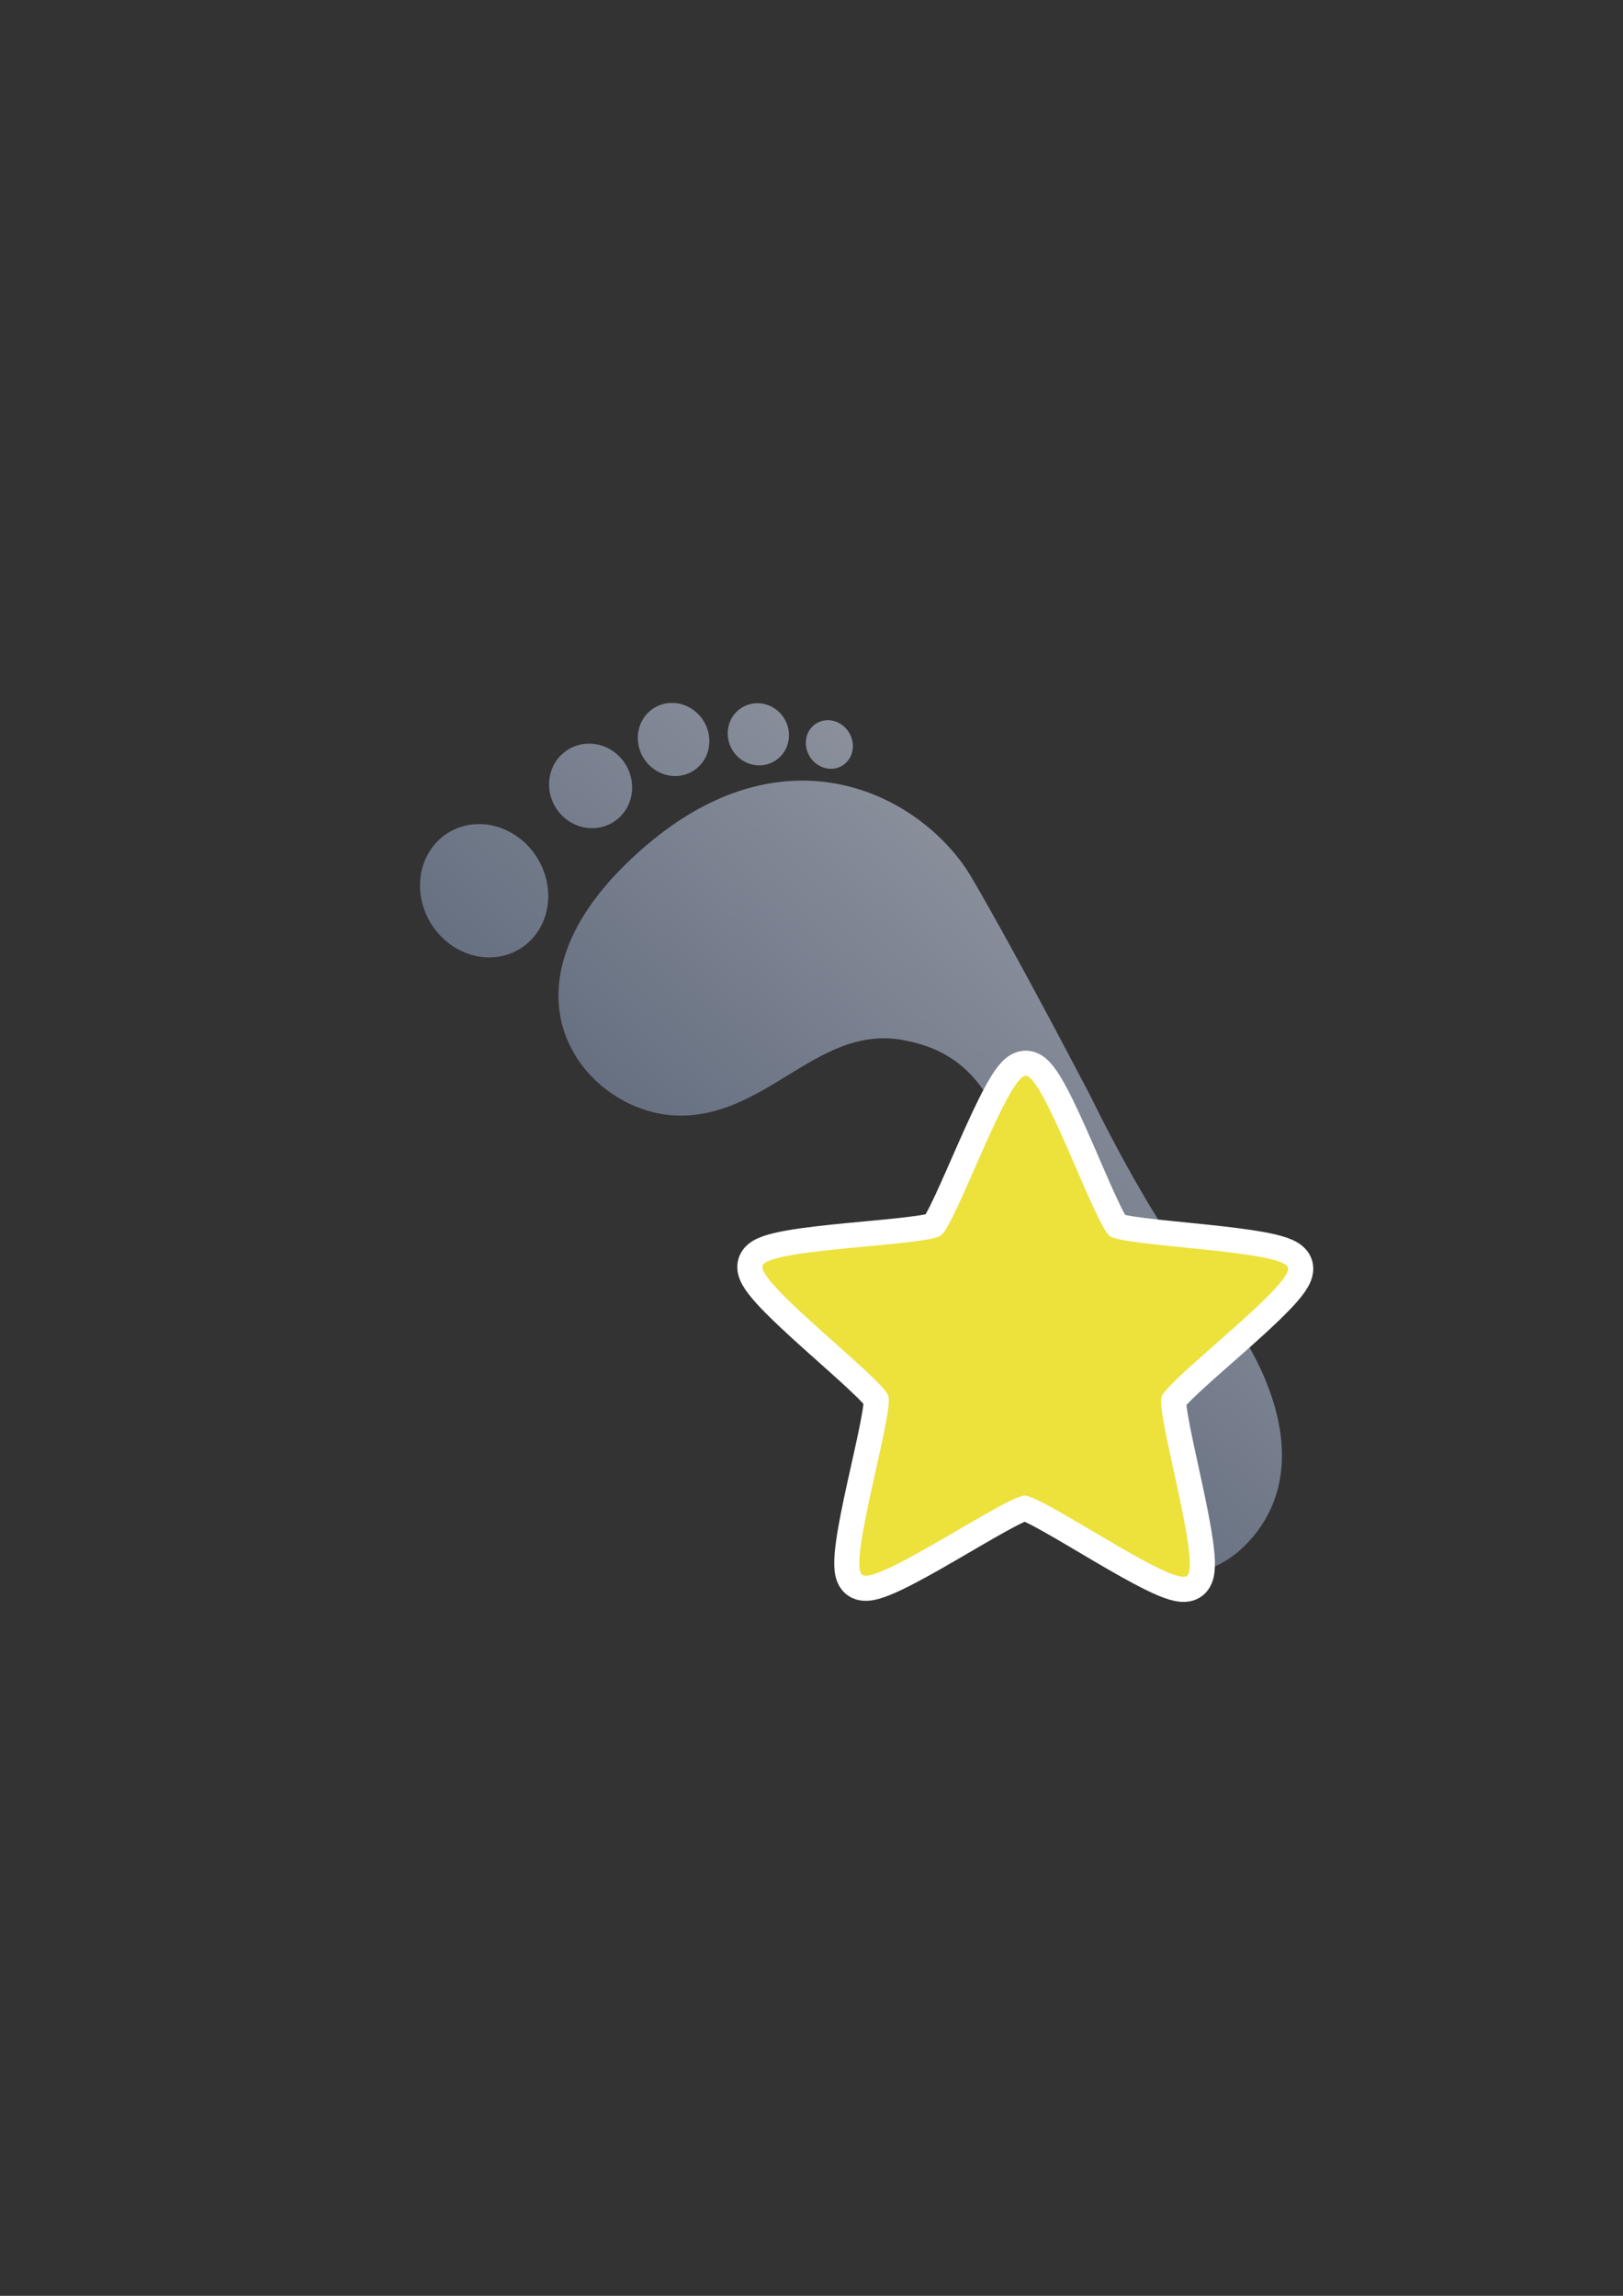 <?xml version="1.0" encoding="UTF-8" standalone="no"?>
<!-- Created with Inkscape (http://www.inkscape.org/) -->

<svg
   xmlns:dc="http://purl.org/dc/elements/1.1/"
   xmlns:cc="http://creativecommons.org/ns#"
   xmlns:rdf="http://www.w3.org/1999/02/22-rdf-syntax-ns#"
   xmlns:svg="http://www.w3.org/2000/svg"
   xmlns="http://www.w3.org/2000/svg"
   xmlns:xlink="http://www.w3.org/1999/xlink"
   xmlns:sodipodi="http://sodipodi.sourceforge.net/DTD/sodipodi-0.dtd"
   xmlns:inkscape="http://www.inkscape.org/namespaces/inkscape"
   width="210mm"
   height="297mm"
   viewBox="0 0 744.094 1052.362"
   id="svg2"
   version="1.1"
   inkscape:version="0.91 r13725"
   sodipodi:docname="footnote-new.svg"
   inkscape:export-filename="C:\Users\johannes\Documents\Arbeit\RRZE\bi-con\bi-con\scalable\documents\document.png"
   inkscape:export-xdpi="4"
   inkscape:export-ydpi="4">
  <rect x="0" y="0" width="744.094" height="1052.362" fill="#333333" stroke="none"/>
  <defs
     id="defs4">
    <linearGradient
       inkscape:collect="always"
       id="linearGradient4214">
      <stop
         style="stop-color:#5a6578;stop-opacity:1;"
         offset="0"
         id="stop4216" />
      <stop
         style="stop-color:#9397a2;stop-opacity:1"
         offset="1"
         id="stop4218" />
    </linearGradient>
    <linearGradient
       id="linearGradient2224">
      <stop
         id="stop2226"
         offset="0"
         style="stop-color:#7c7c7c;stop-opacity:1;" />
      <stop
         id="stop2228"
         offset="1"
         style="stop-color:#b8b8b8;stop-opacity:1;" />
    </linearGradient>
    <linearGradient
       id="linearGradient15218">
      <stop
         id="stop15220"
         offset="0"
         style="stop-color:#eeeeef;stop-opacity:1;" />
      <stop
         id="stop2736"
         offset="0.599"
         style="stop-color:#d3d7cf;stop-opacity:1;" />
      <stop
         id="stop2738"
         offset="0.828"
         style="stop-color:#ffffff;stop-opacity:1;" />
      <stop
         id="stop15222"
         offset="1"
         style="stop-color:#d3d7cf;stop-opacity:1;" />
    </linearGradient>
    <pattern
       y="0"
       x="0"
       height="6"
       width="6"
       patternUnits="userSpaceOnUse"
       id="EMFhbasepattern" />
    <pattern
       y="0"
       x="0"
       height="6"
       width="6"
       patternUnits="userSpaceOnUse"
       id="EMFhbasepattern-5" />
    <linearGradient
       inkscape:collect="always"
       xlink:href="#linearGradient4214"
       id="linearGradient4220"
       x1="543.896"
       y1="349.86"
       x2="243.062"
       y2="263.675"
       gradientUnits="userSpaceOnUse" />
  </defs>
  <sodipodi:namedview
     id="base"
     pagecolor="#ffffff"
     bordercolor="#666666"
     borderopacity="1.0"
     inkscape:pageopacity="0.0"
     inkscape:pageshadow="2"
     inkscape:zoom="0.0625"
     inkscape:cx="-1124.3915"
     inkscape:cy="430.11796"
     inkscape:document-units="px"
     inkscape:current-layer="g4191"
     showgrid="false"
     showguides="false"
     inkscape:guide-bbox="true"
     inkscape:window-width="1366"
     inkscape:window-height="721"
     inkscape:window-x="-4"
     inkscape:window-y="-4"
     inkscape:window-maximized="1">
    <sodipodi:guide
       position="560,730"
       orientation="0,1"
       id="guide3338" />
    <sodipodi:guide
       position="560,330"
       orientation="0,1"
       id="guide3340" />
    <sodipodi:guide
       position="190,475"
       orientation="1,0"
       id="guide3344" />
    <sodipodi:guide
       position="590,451"
       orientation="1,0"
       id="guide3346" />
    <inkscape:grid
       type="xygrid"
       id="grid3440" />
  </sodipodi:namedview>
  <g
     inkscape:label="Ebene 1"
     inkscape:groupmode="layer"
     id="layer1">
    <rect
       style="opacity:1;fill:none;fill-opacity:1;stroke:none;stroke-width:23;stroke-linecap:butt;stroke-linejoin:round;stroke-miterlimit:4;stroke-dasharray:none;stroke-opacity:1"
       id="rect4160"
       width="400"
       height="400"
       x="190"
       y="322.362" />
    <g
       id="g4191"
       transform="matrix(-0.853,0.531,0.529,0.849,620.873,66.414)">
      <path
         style="fill:url(#linearGradient4220);fill-rule:evenodd;stroke:none;stroke-width:1px;stroke-linecap:butt;stroke-linejoin:miter;stroke-opacity:1;fill-opacity:1"
         d="m 398.354,52.158 a 16.086,16.98 0 0 1 8.691,-2.692 16.086,16.98 0 0 1 16.087,16.98 16.086,16.98 0 0 1 -16.084,16.978 16.086,16.98 0 0 1 -16.087,-16.98 16.086,16.98 0 0 1 7.393,-14.286 z m -32.864,20.715 a 13.838,14.36 0 0 1 7.48,-2.274 13.838,14.36 0 0 1 13.838,14.361 13.838,14.36 0 0 1 -13.839,14.361 13.838,14.36 0 0 1 -13.838,-14.361 13.838,14.36 0 0 1 6.359,-12.087 z m -23.239,23.703 a 10.501,11.352 0 0 1 5.671,-1.799 10.501,11.352 0 0 1 10.501,11.351 10.501,11.352 0 0 1 -10.498,11.353 10.501,11.352 0 0 1 -10.501,-11.351 10.501,11.352 0 0 1 4.827,-9.554 z M 440.256,47.93 a 18.731,19.583 0 0 1 10.122,-3.101 18.731,19.583 0 0 1 18.734,19.578 18.731,19.583 0 0 1 -18.734,19.583 18.731,19.583 0 0 1 -18.729,-19.581 18.731,19.583 0 0 1 8.607,-16.479 z m -72.466,65.287 c 18.39,-11.272 43.168,-17.012 75.213,-12.196 98.197,14.758 88.546,87.978 54.489,111.817 -34.057,23.84 -76.627,-0.565 -106.143,25.546 -29.516,26.11 -22.541,58.767 -1.138,108.982 14.758,34.625 41.937,31.174 56.194,76.059 15.326,48.247 -21.567,106.142 -66.976,94.79 -45.409,-11.352 -53.926,-65.838 -46.547,-111.248 5.787,-35.611 -1.132,-99.337 -1.132,-99.337 0,0 -5.679,-73.223 -6.815,-115.226 -0.71,-26.252 12.205,-60.4 42.855,-79.187 z M 503.976,51.544 A 28.491,31.263 0 0 1 516.899,48.146 28.491,31.263 0 0 1 545.392,79.407 28.491,31.263 0 0 1 516.899,110.67 28.491,31.263 0 0 1 488.411,79.406 28.491,31.263 0 0 1 503.976,51.544 Z"
         id="path4175"
         inkscape:connector-curvature="0" />
      <path
         transform="matrix(-0.797,0.528,0.525,0.801,446.029,-189.291)"
         inkscape:transform-center-y="-11.978455"
         inkscape:transform-center-x="-0.087425033"
         d="m 436,593.362 c -6.877,5.24 -69.794,-36.573 -78.438,-36.376 -8.644,0.197 -69.593,44.829 -76.702,39.907 -7.109,-4.922 13.215,-77.68 10.357,-85.84 -2.858,-8.16 -64.14,-52.334 -61.656,-60.616 2.484,-8.282 77.961,-11.436 84.839,-16.676 6.877,-5.24 29.952,-77.173 38.596,-77.37 8.644,-0.197 34.968,70.612 42.076,75.533 7.109,4.922 82.651,4.638 85.51,12.799 2.858,8.16 -56.35,55.076 -58.834,63.358 -2.484,8.282 21.129,80.04 14.252,85.28 z"
         inkscape:randomized="0"
         inkscape:rounded="0.1"
         inkscape:flatsided="false"
         sodipodi:arg2="1.5480381"
         sodipodi:arg1="0.91971961"
         sodipodi:r2="68.641968"
         sodipodi:r1="132.00378"
         sodipodi:cy="488.36221"
         sodipodi:cx="356"
         sodipodi:sides="5"
         id="path4236"
         style="opacity:1;fill:#ede13c;fill-opacity:1;fill-rule:nonzero;stroke:#ffffff;stroke-width:23.979;stroke-linecap:round;stroke-linejoin:round;stroke-miterlimit:4;stroke-dasharray:none;stroke-opacity:1"
         sodipodi:type="star" />
      <path
         sodipodi:type="star"
         style="opacity:1;fill:#ede13c;fill-opacity:1;fill-rule:nonzero;stroke:none;stroke-width:14;stroke-linecap:round;stroke-linejoin:round;stroke-miterlimit:4;stroke-dasharray:none;stroke-opacity:1"
         id="path4159"
         sodipodi:sides="5"
         sodipodi:cx="356"
         sodipodi:cy="488.36221"
         sodipodi:r1="132.00378"
         sodipodi:r2="68.641968"
         sodipodi:arg1="0.91971961"
         sodipodi:arg2="1.5480381"
         inkscape:flatsided="false"
         inkscape:rounded="0.1"
         inkscape:randomized="0"
         d="m 436,593.362 c -6.877,5.24 -69.794,-36.573 -78.438,-36.376 -8.644,0.197 -69.593,44.829 -76.702,39.907 -7.109,-4.922 13.215,-77.68 10.357,-85.84 -2.858,-8.16 -64.14,-52.334 -61.656,-60.616 2.484,-8.282 77.961,-11.436 84.839,-16.676 6.877,-5.24 29.952,-77.173 38.596,-77.37 8.644,-0.197 34.968,70.612 42.076,75.533 7.109,4.922 82.651,4.638 85.51,12.799 2.858,8.16 -56.35,55.076 -58.834,63.358 -2.484,8.282 21.129,80.04 14.252,85.28 z"
         inkscape:transform-center-x="-0.087425033"
         inkscape:transform-center-y="-11.978455"
         transform="matrix(-0.797,0.528,0.525,0.801,446.029,-189.291)" />
    </g>
  </g>
</svg>

